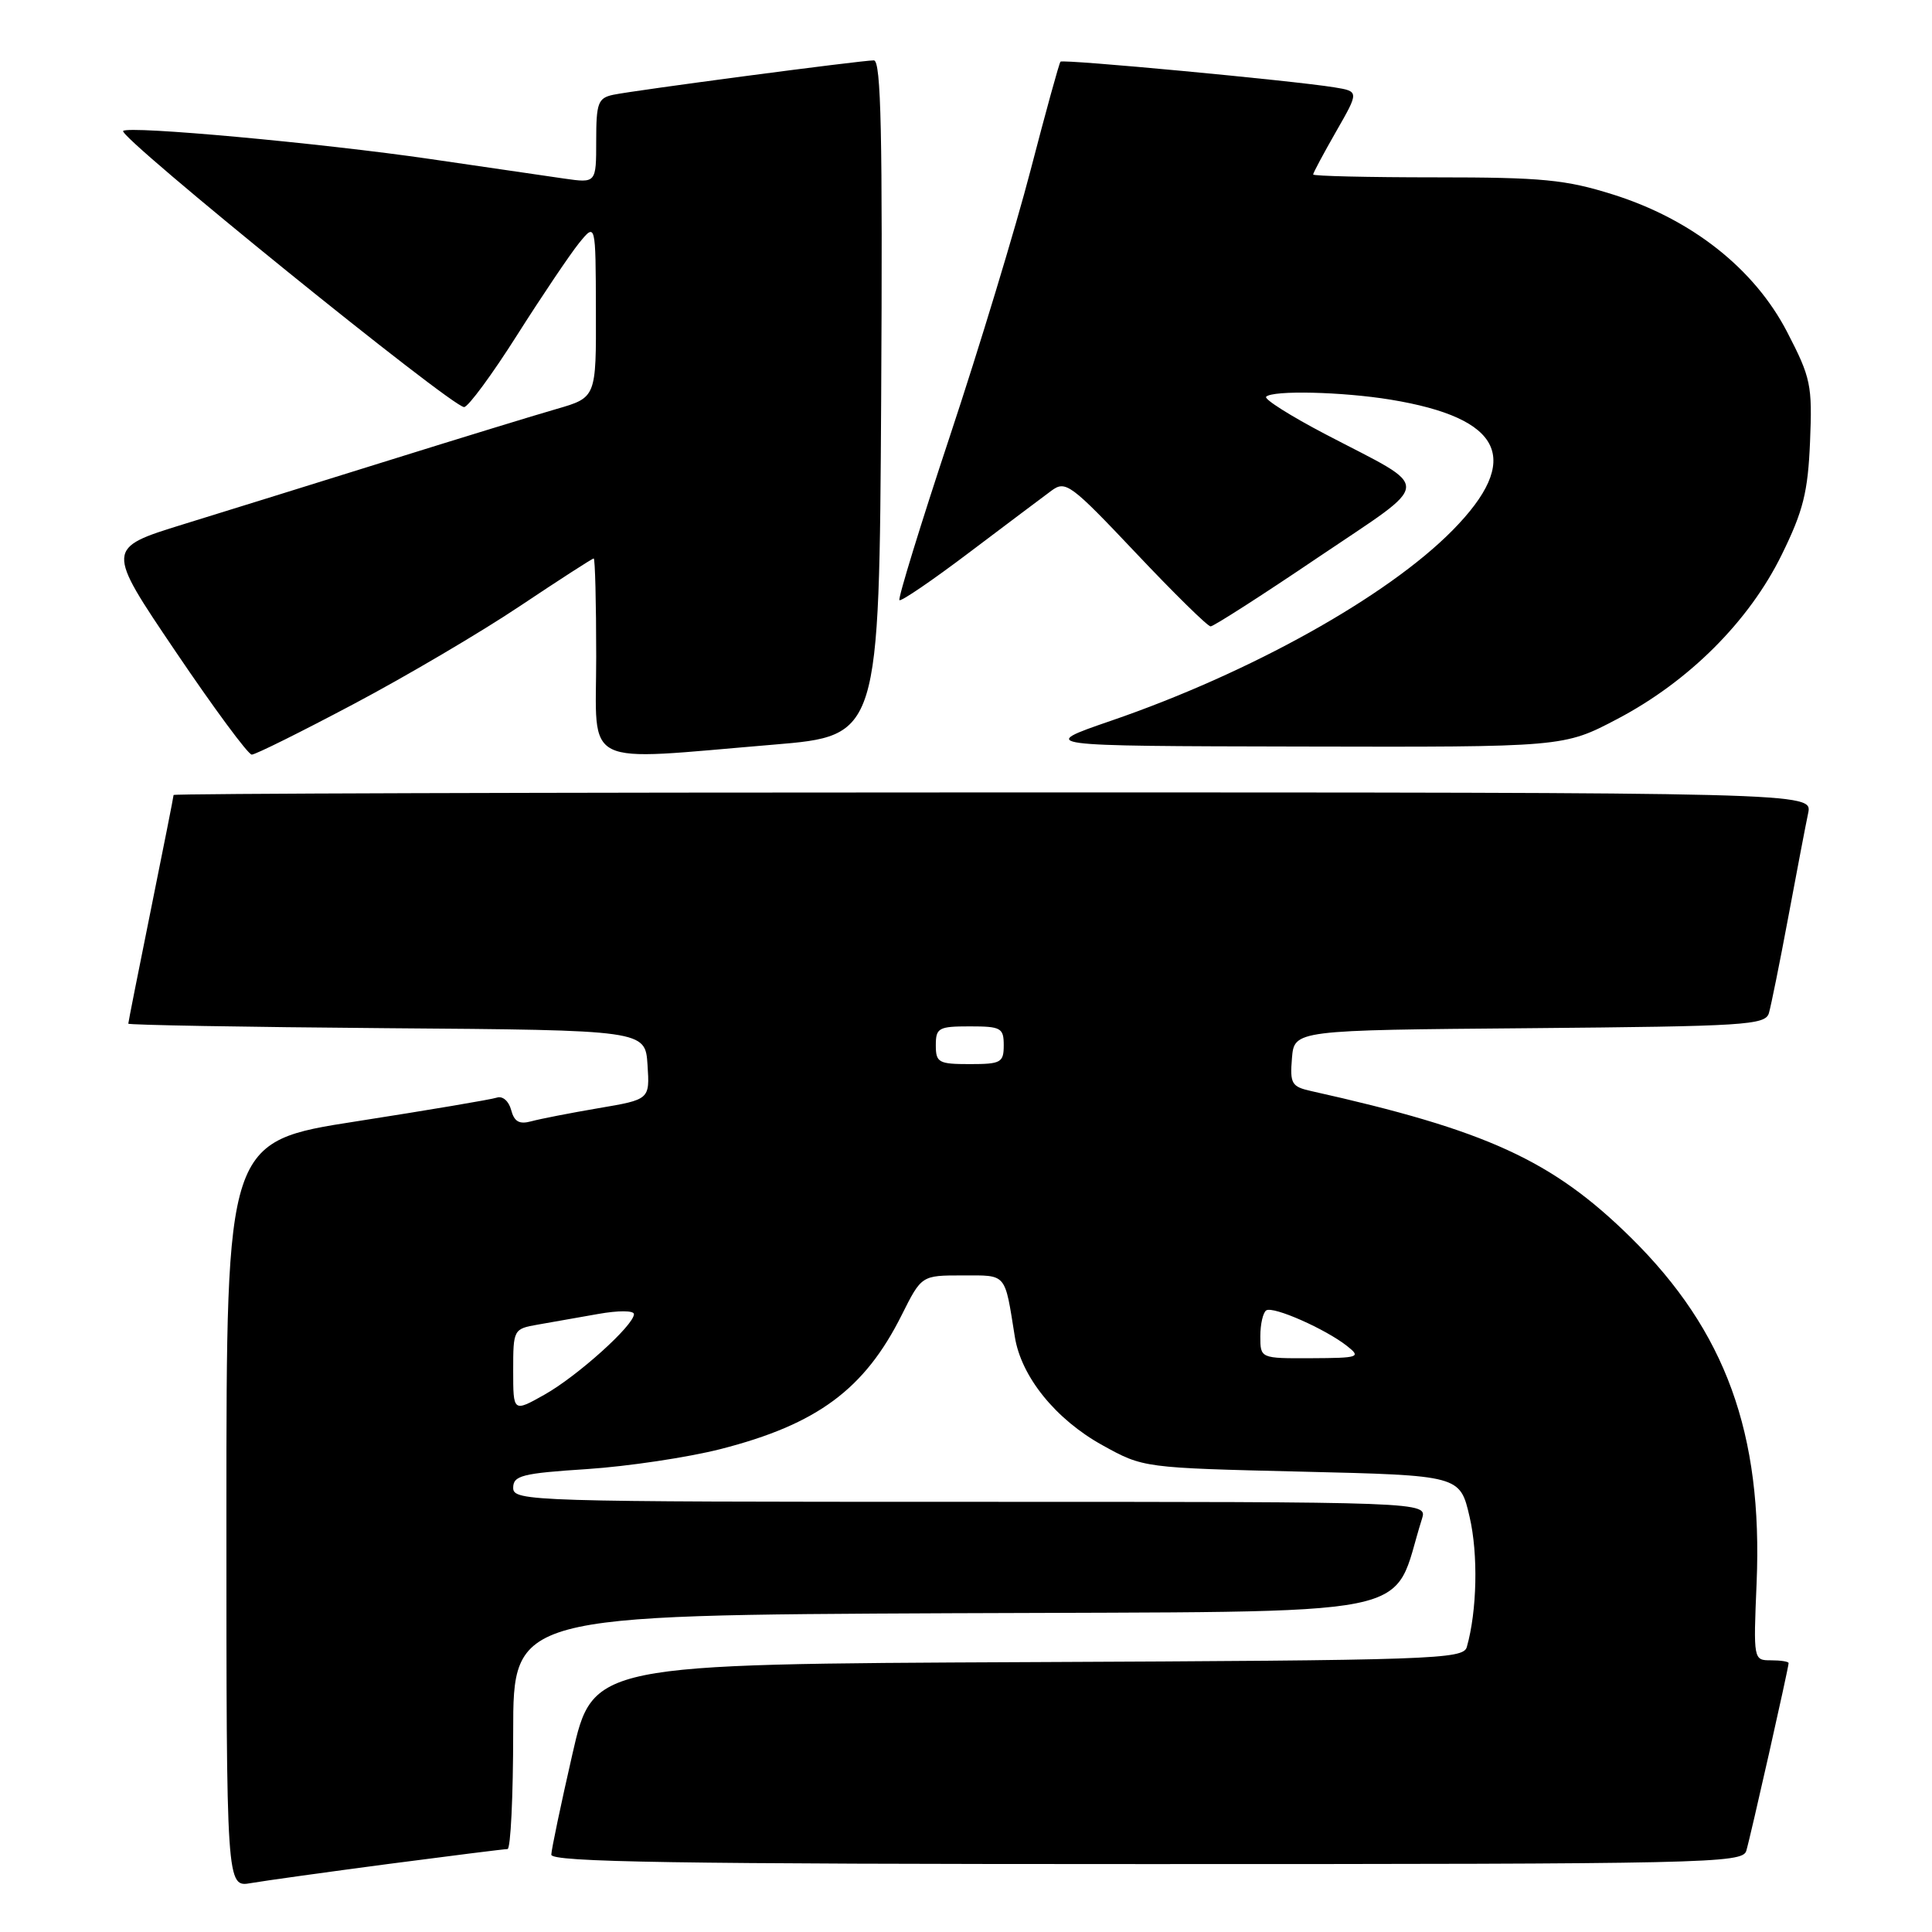 <?xml version="1.0" encoding="UTF-8" standalone="no"?>
<!DOCTYPE svg PUBLIC "-//W3C//DTD SVG 1.1//EN" "http://www.w3.org/Graphics/SVG/1.1/DTD/svg11.dtd" >
<svg xmlns="http://www.w3.org/2000/svg" xmlns:xlink="http://www.w3.org/1999/xlink" version="1.1" viewBox="0 0 256 256">
 <g >
 <path fill="currentColor"
d=" M 51.50 246.98 C 59.75 245.90 66.84 245.01 67.25 245.01 C 67.66 245.00 68.00 238.03 68.00 229.51 C 68.00 214.02 68.00 214.02 126.15 213.76 C 190.27 213.47 184.15 214.70 188.42 201.25 C 189.13 199.00 189.13 199.00 128.57 199.00 C 70.31 199.00 68.00 198.93 68.00 197.15 C 68.00 195.52 69.16 195.22 77.81 194.66 C 83.21 194.30 91.16 193.11 95.48 192.01 C 108.29 188.73 114.56 184.09 119.48 174.25 C 122.11 169.00 122.11 169.00 127.53 169.00 C 133.47 169.00 133.10 168.57 134.47 177.13 C 135.31 182.42 139.88 188.07 146.08 191.50 C 151.50 194.50 151.50 194.50 172.48 195.00 C 193.46 195.50 193.46 195.50 194.73 201.00 C 195.88 205.93 195.72 213.46 194.36 218.24 C 193.90 219.87 190.04 220.00 136.22 220.24 C 78.56 220.50 78.56 220.50 75.83 232.50 C 74.32 239.10 73.07 245.06 73.05 245.75 C 73.01 246.74 89.43 247.00 151.93 247.00 C 226.24 247.00 230.90 246.90 231.39 245.25 C 231.95 243.39 237.00 220.98 237.00 220.37 C 237.00 220.16 235.95 220.00 234.66 220.00 C 232.34 220.00 232.33 219.95 232.76 209.75 C 233.59 189.94 228.65 176.37 216.11 164.00 C 205.71 153.75 197.02 149.76 173.69 144.56 C 171.15 143.99 170.91 143.58 171.19 140.22 C 171.50 136.50 171.50 136.50 202.69 136.24 C 231.29 135.99 233.92 135.83 234.39 134.24 C 234.67 133.28 235.83 127.55 236.96 121.50 C 238.09 115.45 239.27 109.26 239.59 107.75 C 240.16 105.00 240.16 105.00 131.58 105.00 C 71.86 105.00 23.00 105.15 23.00 105.34 C 23.00 105.53 21.65 112.35 20.00 120.50 C 18.35 128.65 17.00 135.46 17.00 135.64 C 17.00 135.82 32.41 136.09 51.25 136.24 C 85.50 136.50 85.50 136.50 85.80 141.10 C 86.10 145.69 86.10 145.69 79.30 146.84 C 75.56 147.48 71.55 148.26 70.39 148.58 C 68.81 149.01 68.14 148.63 67.73 147.08 C 67.42 145.90 66.60 145.19 65.84 145.44 C 65.10 145.69 56.74 147.10 47.25 148.58 C 30.00 151.26 30.00 151.26 30.00 200.67 C 30.00 250.09 30.00 250.09 33.25 249.52 C 35.04 249.21 43.25 248.07 51.50 246.98 Z  M 46.86 93.29 C 53.81 89.61 63.74 83.76 68.92 80.29 C 74.10 76.83 78.48 74.00 78.67 74.00 C 78.85 74.00 79.00 79.85 79.00 87.00 C 79.00 101.97 76.69 100.82 102.50 98.67 C 116.50 97.50 116.50 97.50 116.76 52.75 C 116.96 17.78 116.75 8.00 115.79 8.00 C 114.10 8.00 84.05 11.97 81.25 12.56 C 79.24 12.99 79.00 13.64 79.00 18.65 C 79.00 24.27 79.00 24.27 74.75 23.66 C 72.41 23.32 64.42 22.16 57.00 21.07 C 42.53 18.96 17.04 16.63 16.32 17.35 C 15.58 18.09 59.93 54.00 61.50 53.94 C 62.05 53.91 65.20 49.64 68.50 44.43 C 71.80 39.23 75.50 33.74 76.71 32.23 C 78.93 29.50 78.93 29.50 78.96 41.09 C 79.00 52.67 79.00 52.67 73.75 54.19 C 70.86 55.02 60.85 58.09 51.50 61.01 C 42.15 63.93 29.89 67.74 24.26 69.48 C 14.02 72.65 14.02 72.65 23.26 86.32 C 28.34 93.84 32.88 99.99 33.36 99.99 C 33.83 100.00 39.90 96.98 46.86 93.29 Z  M 214.32 95.26 C 223.79 90.28 231.76 82.32 236.08 73.52 C 238.94 67.70 239.56 65.22 239.84 58.52 C 240.15 51.04 239.95 50.06 236.81 44.00 C 232.47 35.61 224.16 29.05 213.72 25.77 C 207.45 23.80 204.35 23.50 190.25 23.50 C 181.31 23.50 174.00 23.33 174.00 23.12 C 174.00 22.91 175.37 20.35 177.04 17.43 C 180.09 12.11 180.09 12.11 176.79 11.57 C 171.22 10.67 140.85 7.82 140.52 8.17 C 140.35 8.35 138.57 14.80 136.57 22.50 C 134.57 30.20 129.75 46.09 125.86 57.81 C 121.97 69.53 118.97 79.30 119.18 79.52 C 119.40 79.73 123.56 76.89 128.44 73.20 C 133.32 69.52 138.22 65.83 139.32 65.02 C 141.20 63.63 141.86 64.12 150.51 73.27 C 155.56 78.62 160.02 83.00 160.41 83.00 C 160.80 83.00 167.20 78.90 174.62 73.88 C 190.08 63.44 189.97 65.04 175.69 57.57 C 171.02 55.13 167.46 52.88 167.77 52.57 C 168.64 51.69 177.86 51.91 184.23 52.95 C 199.16 55.40 201.75 60.85 192.47 70.27 C 183.81 79.05 165.71 89.15 147.20 95.51 C 137.50 98.85 137.50 98.85 172.35 98.92 C 207.21 99.00 207.21 99.00 214.32 95.26 Z  M 68.00 181.61 C 68.00 176.17 68.04 176.08 71.25 175.52 C 73.04 175.21 76.64 174.57 79.25 174.11 C 81.93 173.63 84.00 173.64 84.00 174.13 C 84.00 175.61 76.48 182.37 72.13 184.81 C 68.00 187.13 68.00 187.13 68.00 181.61 Z  M 167.00 177.06 C 167.00 175.44 167.36 173.90 167.79 173.63 C 168.73 173.05 175.64 176.10 178.50 178.36 C 180.38 179.84 180.08 179.94 173.75 179.97 C 167.00 180.00 167.00 180.00 167.00 177.06 Z  M 124.00 138.50 C 124.00 136.20 124.37 136.00 128.50 136.00 C 132.63 136.00 133.00 136.20 133.00 138.50 C 133.00 140.80 132.63 141.00 128.50 141.00 C 124.37 141.00 124.00 140.80 124.00 138.50 Z "/>
</g>
</svg>